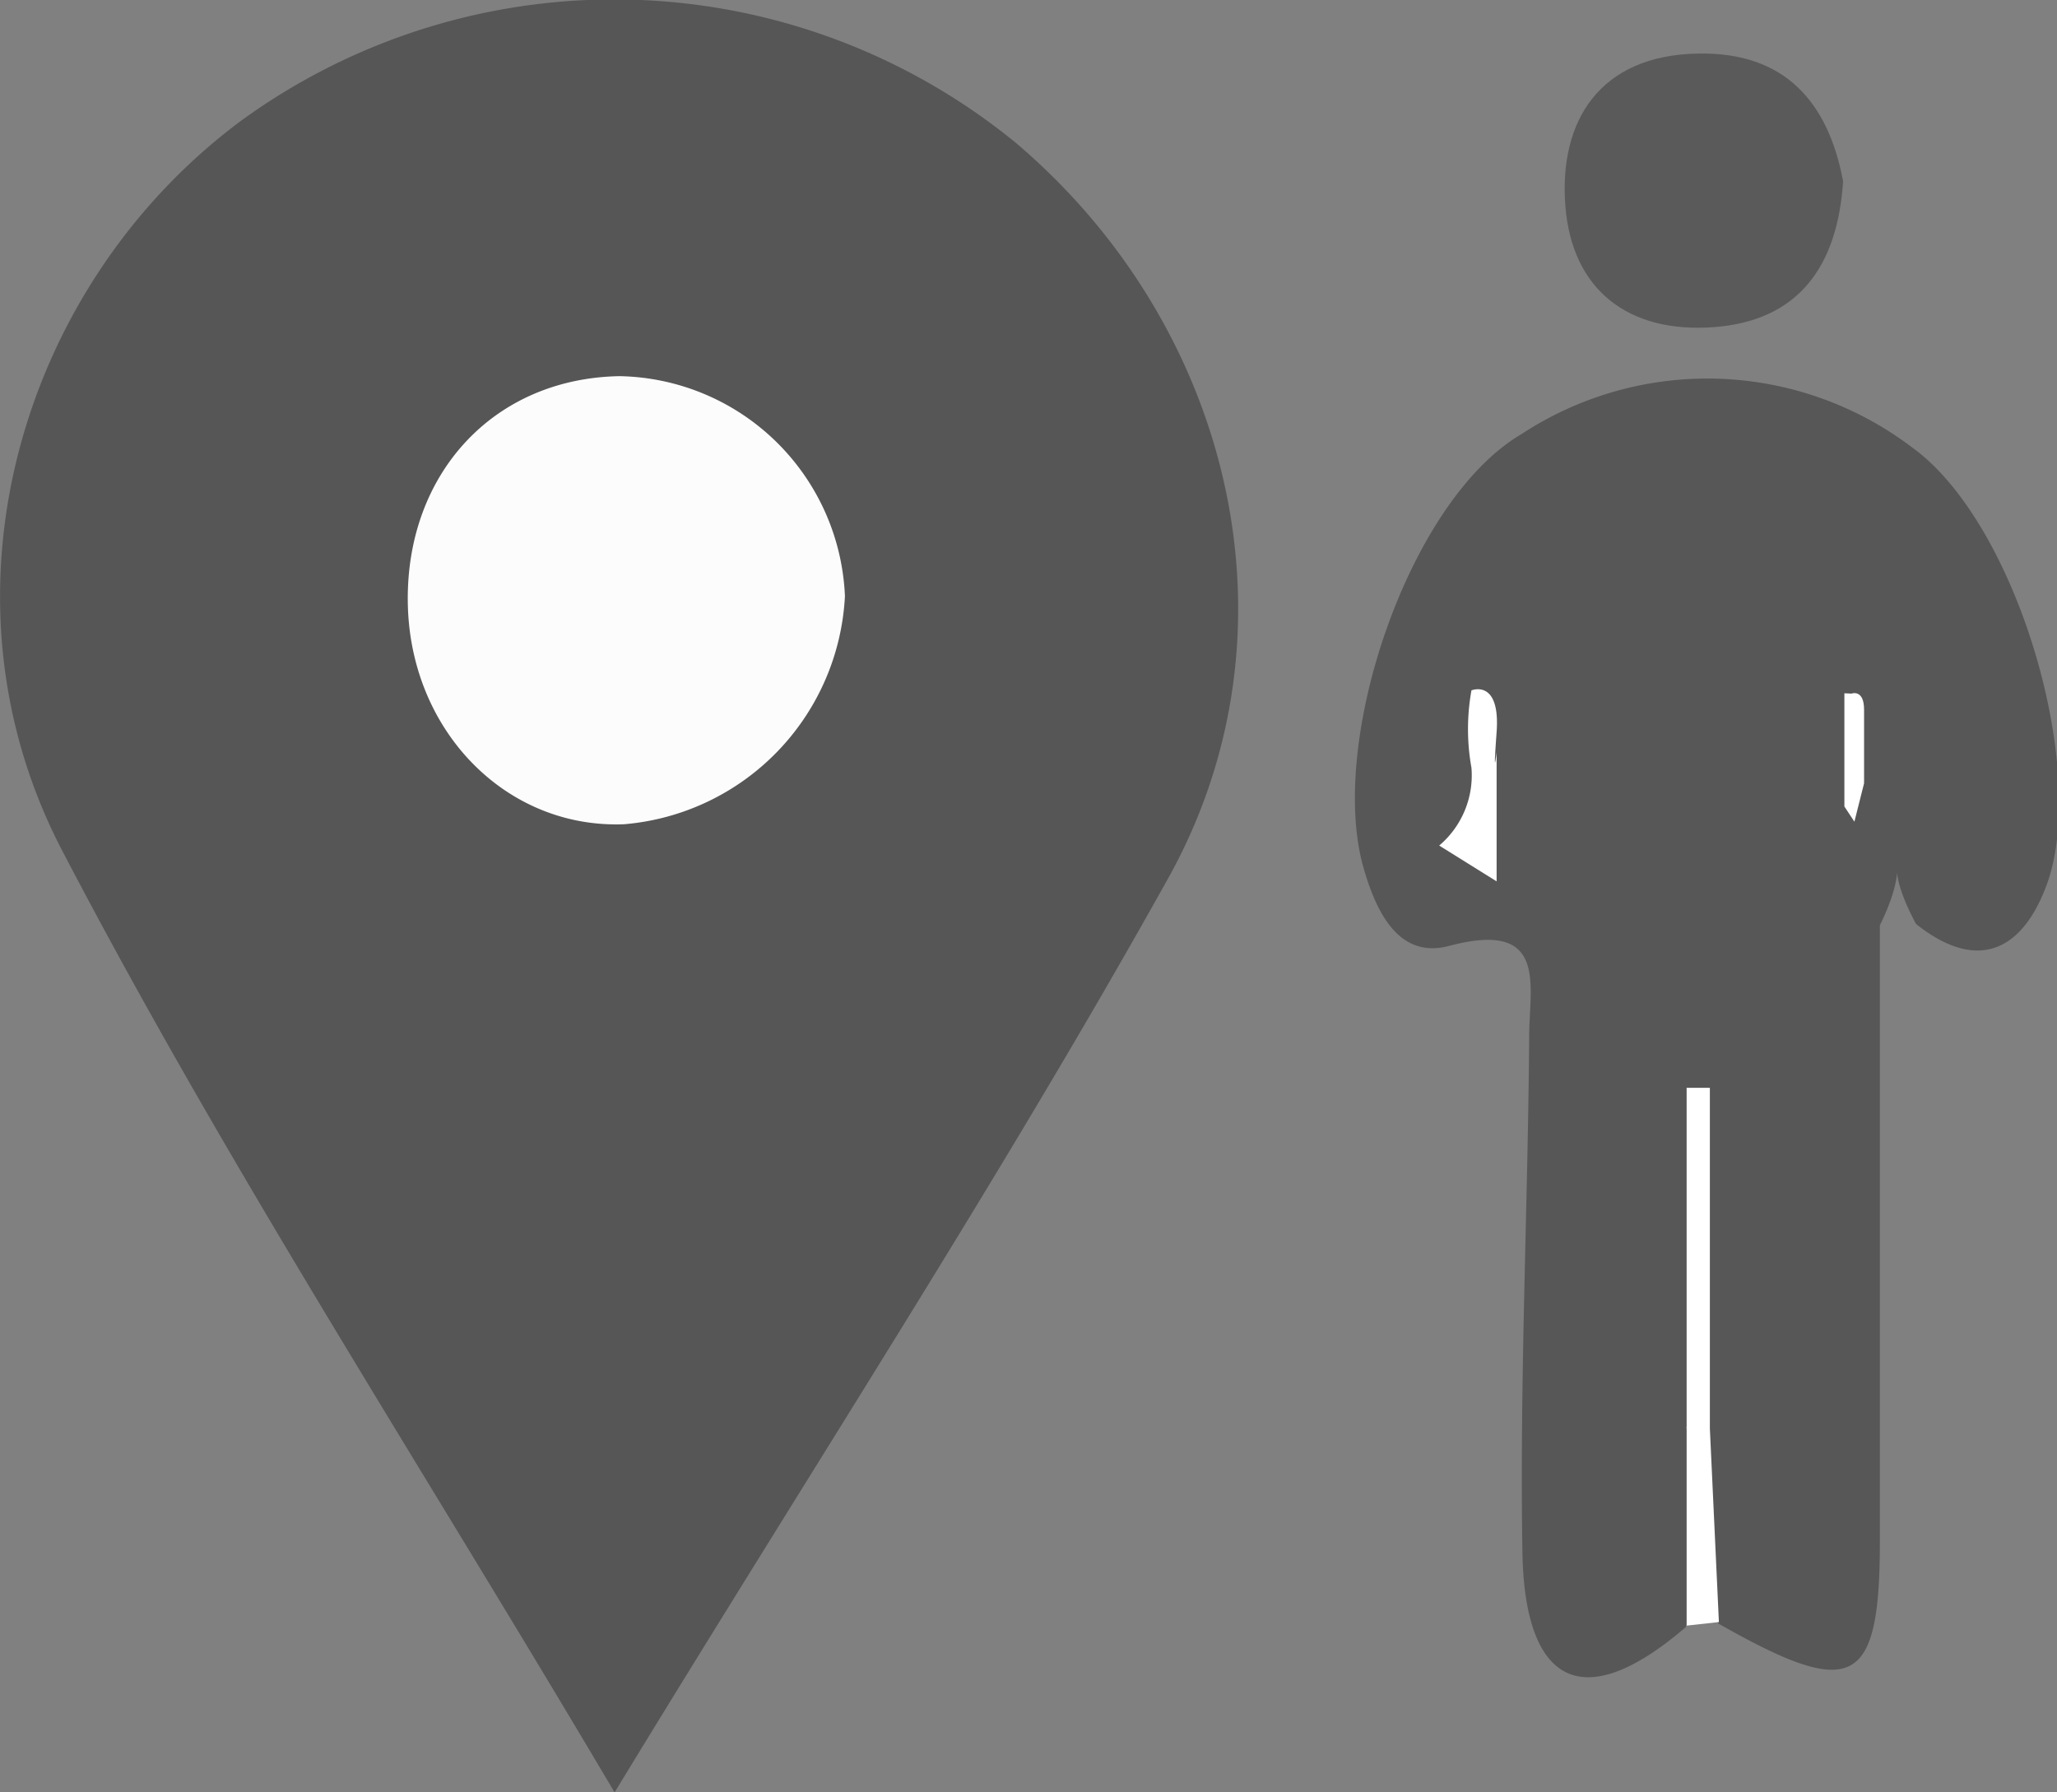 <svg xmlns="http://www.w3.org/2000/svg" viewBox="0 0 63.76 55.56"><rect x="0" y="0" width="63.76" height="55.56" fill="#808080" stroke="none"/><defs><style>.cls-1{fill:#565656;}.cls-2{fill:#575757;}.cls-3{fill:#5a5a5a;}.cls-4{fill:#fff;}.cls-5{fill:#fcfcfc;}</style></defs><title>Recurso 17</title><g id="Capa_2" data-name="Capa 2"><g id="Capa_1-2" data-name="Capa 1"><path class="cls-1" d="M19.05,55.56C13,45.33,7,36.09,1.94,26.39-2.21,18.48.61,8.83,7.49,3.73a19.66,19.66,0,0,1,24,.7c6.72,5.7,9,15.15,4.7,22.83C31,36.56,25.16,45.52,19.05,55.56Z"/><path class="cls-2" d="M58.27,28.68c0,6.36,0,12.71,0,19.07,0,4.57-.84,4.94-5,2.58-1.23-2-.37-4.14-.63-6.2,0-3.59,0-7.18,0-9.33-.33,2.12.1,5.72,0,9.3-.18,2.11.41,4.27-.39,6.34-3.38,2.9-5,1.51-5.06-2.33-.09-5.32.17-10.64.21-16,0-1.56.6-3.61-2.48-2.79-1.57.42-2.28-1.06-2.68-2.51-1.05-3.91,1.44-11.32,4.93-13.36a10.5,10.5,0,0,1,12.1.42c3.28,2.36,5.54,10.16,4.12,13.69-.79,2-2.18,2.53-4,1.08C58.21,26.46,59.37,26.45,58.27,28.68Z"/><path class="cls-3" d="M57.13,5.62c-.17,2.61-1.36,4.32-4,4.52S48.72,9,48.52,6.37s1.07-4.66,4.12-4.71C55.32,1.61,56.67,3.16,57.13,5.62Z"/><path class="cls-4" d="M53,44.28c.09,2,.19,4,.28,6l-1,.11q0-3.09,0-6.16C52.47,43.72,52.71,43.75,53,44.28Z"/><path class="cls-5" d="M26.19,18.48a7.48,7.48,0,0,1-6.85,7.07c-3.67.14-6.65-2.92-6.7-6.89s2.65-6.93,6.56-7A7.12,7.12,0,0,1,26.19,18.48Z"/><path class="cls-4" d="M53,44.28l-.36,0-.36,0V33.72H53Z"/><path class="cls-4" d="M44.61,26.21a2.85,2.85,0,0,0,1-2.41,6.79,6.79,0,0,1,0-2.4s.9-.37.78,1.29,0,.63,0,.63v4"/><path class="cls-4" d="M57.17,21.49V25l.31.47.3-1.19V22c0-.65-.39-.5-.39-.5"/></g></g></svg>